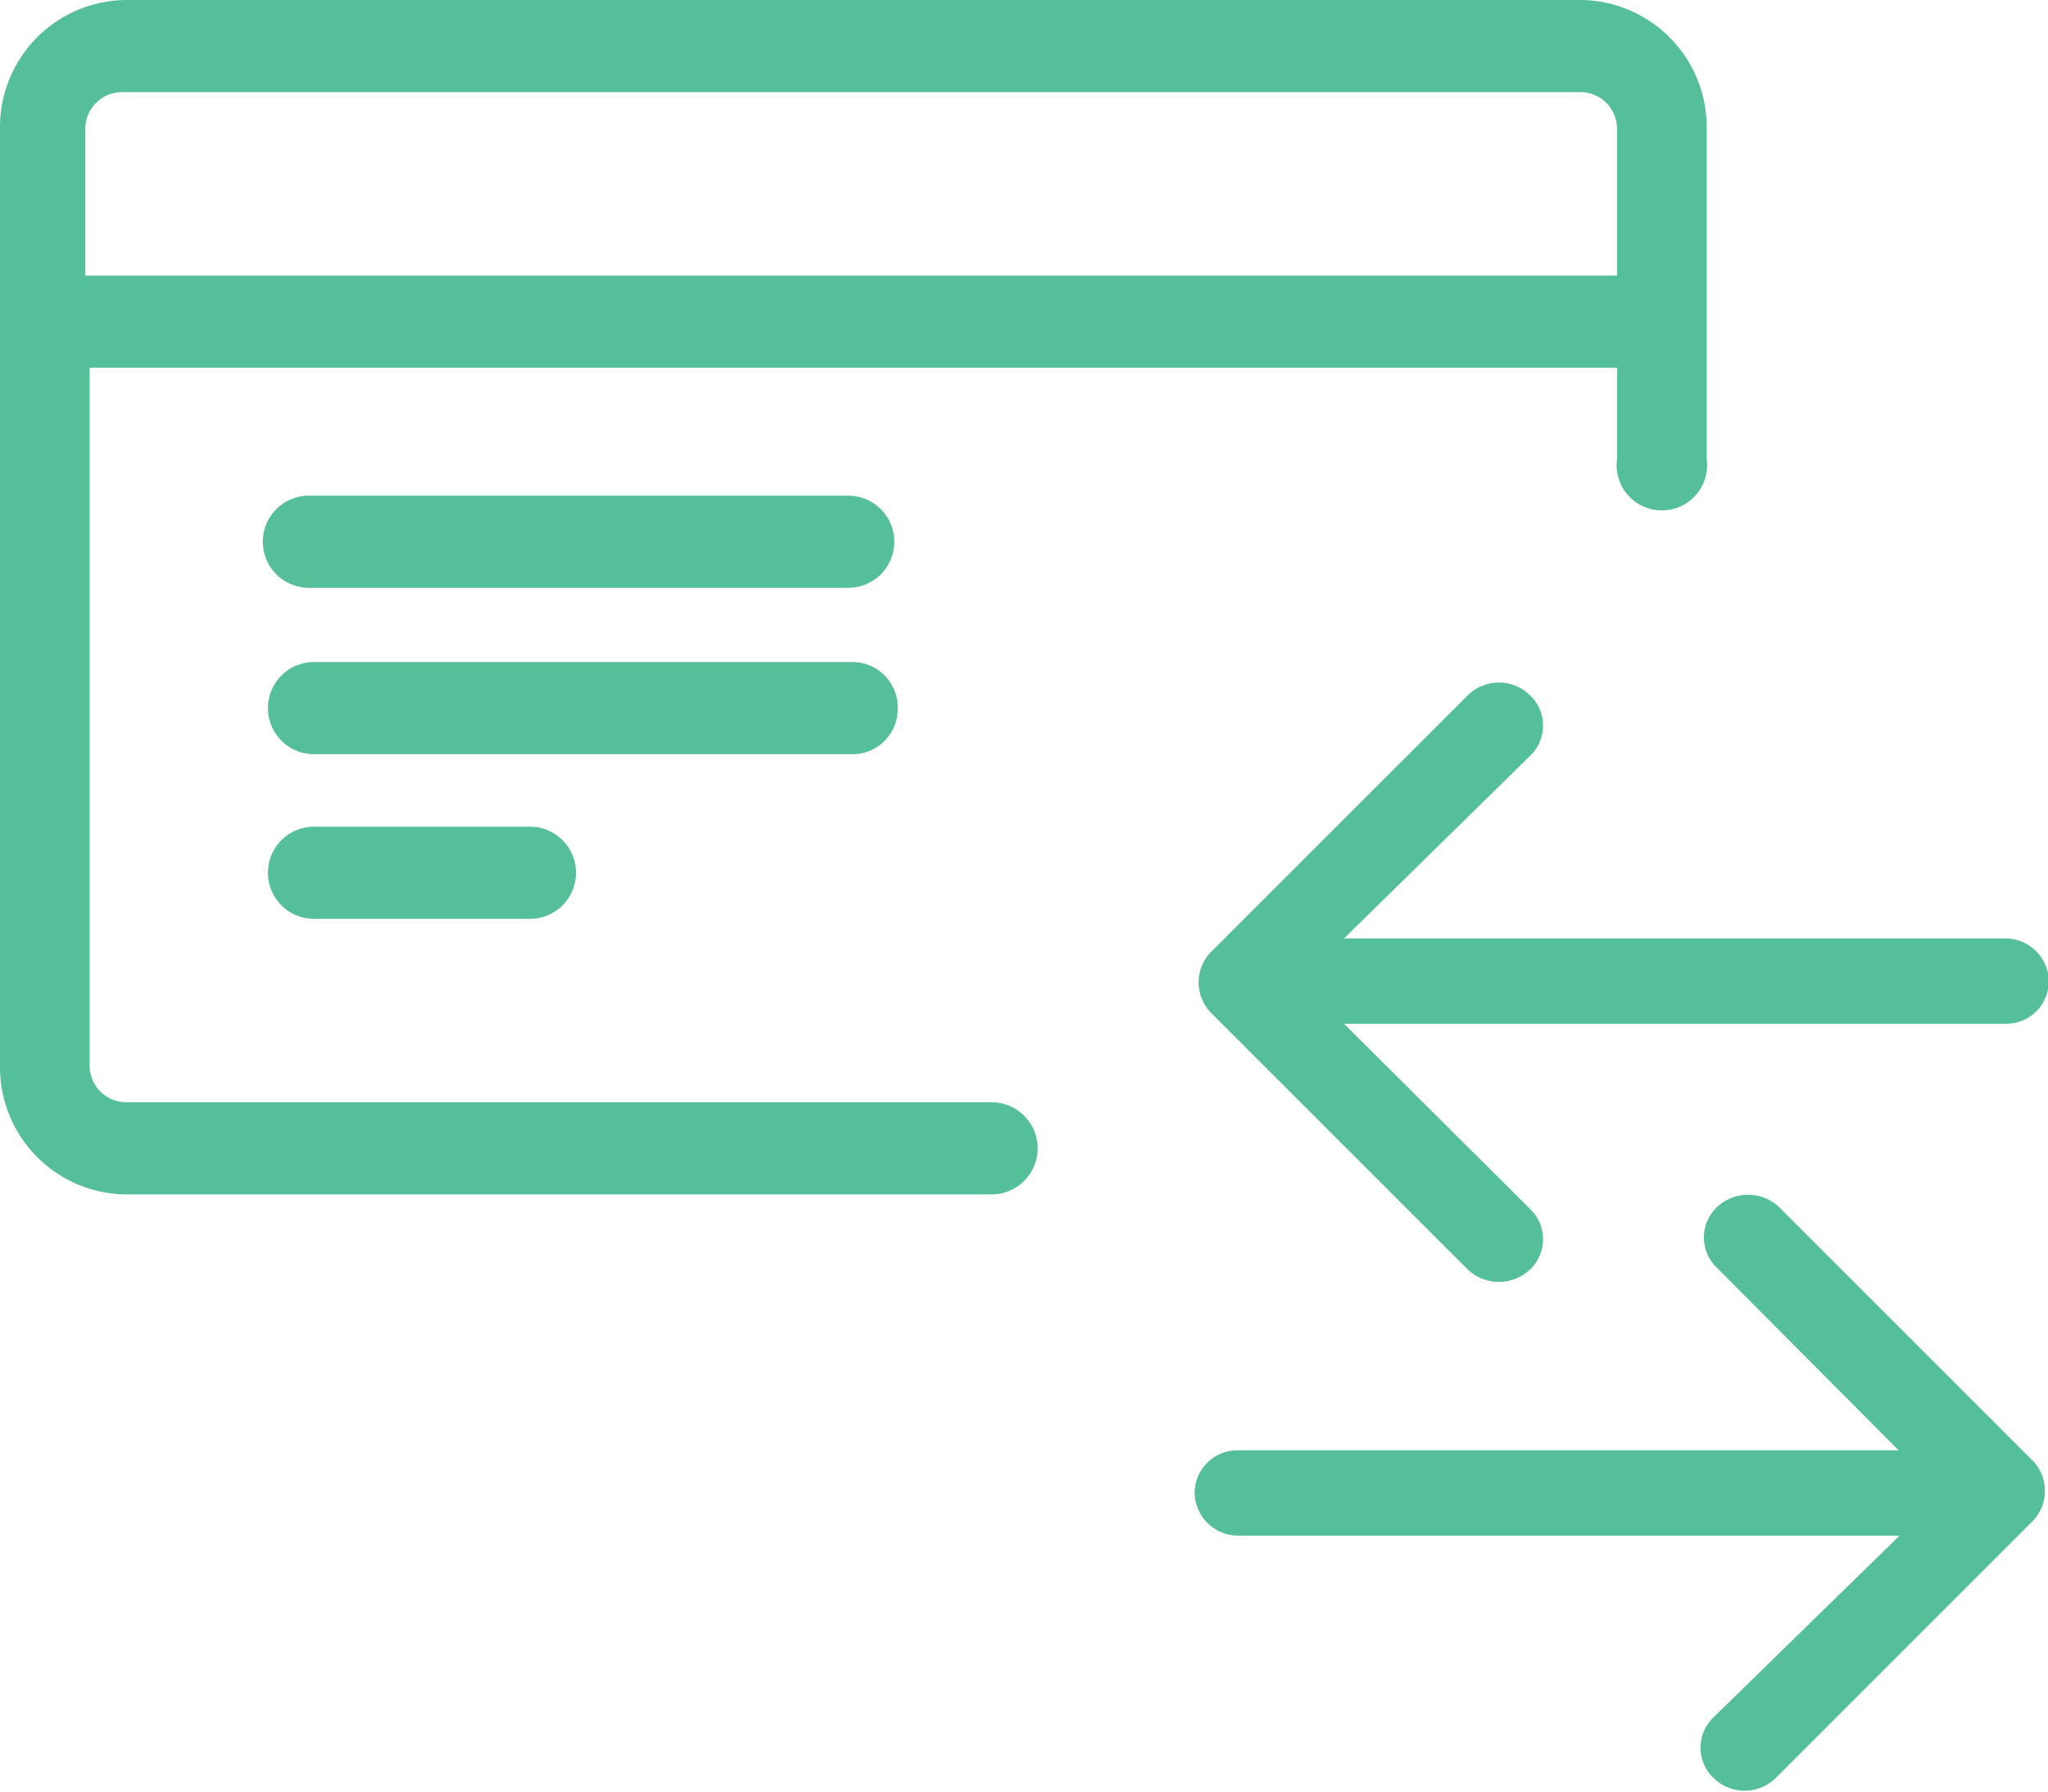 <svg width="24px" xmlns="http://www.w3.org/2000/svg" viewBox="0 0 24 21"><defs><style>.cls-1{isolation:isolate;}.cls-2{fill:#54bf98;fill-rule:evenodd;}</style></defs><title>transfer_card</title><g id="Layer_2" data-name="Layer 2"><g id="Shape_1_copy" data-name="Shape 1 copy" class="cls-1"><g id="Shape_1_copy-2" data-name="Shape 1 copy"><path class="cls-2" d="M18.53,0H1.47A1.49,1.49,0,0,0,0,1.51v11A1.49,1.49,0,0,0,1.47,14H11.62a.54.54,0,0,0,0-1.08H1.47a.43.43,0,0,1-.42-.43V4.31h17.9V5.38a.53.53,0,1,0,1.05,0V1.51A1.49,1.49,0,0,0,18.53,0Zm.42,3.23H1V1.51a.43.43,0,0,1,.42-.43H18.53a.43.43,0,0,1,.42.43ZM10.52,8.3A.53.53,0,0,0,10,7.76H3.68a.54.54,0,0,0,0,1.08H10A.53.53,0,0,0,10.52,8.3ZM3.68,9.69a.54.54,0,0,0,0,1.08H6.21a.54.54,0,0,0,0-1.08Zm-.06-2.8H9.94a.54.54,0,0,0,0-1.08H3.62a.54.54,0,0,0,0,1.08Z"/></g></g><g id="Forma_1_copy_4" data-name="Forma 1 copy 4" class="cls-1"><g id="Forma_1_copy_4-2" data-name="Forma 1 copy 4"><path class="cls-2" d="M23.49,11H15.75l2.18-2.14a.49.49,0,0,0,0-.71.52.52,0,0,0-.73,0l-3,3a.51.51,0,0,0,0,.73l3,3a.53.53,0,0,0,.73,0,.49.49,0,0,0,0-.71L15.75,12h7.75a.5.5,0,0,0,.51-.5A.51.51,0,0,0,23.49,11Z"/></g></g><g id="Forma_1_copy_5" data-name="Forma 1 copy 5" class="cls-1"><g id="Forma_1_copy_5-2" data-name="Forma 1 copy 5"><path class="cls-2" d="M23.85,17.15l-3-3a.53.53,0,0,0-.73,0,.49.49,0,0,0,0,.71L22.25,17H14.51a.5.5,0,0,0-.51.5.51.51,0,0,0,.51.5h7.75l-2.18,2.13a.49.49,0,0,0,0,.71.52.52,0,0,0,.73,0l3-3a.51.51,0,0,0,0-.73Z"/></g></g></g></svg>